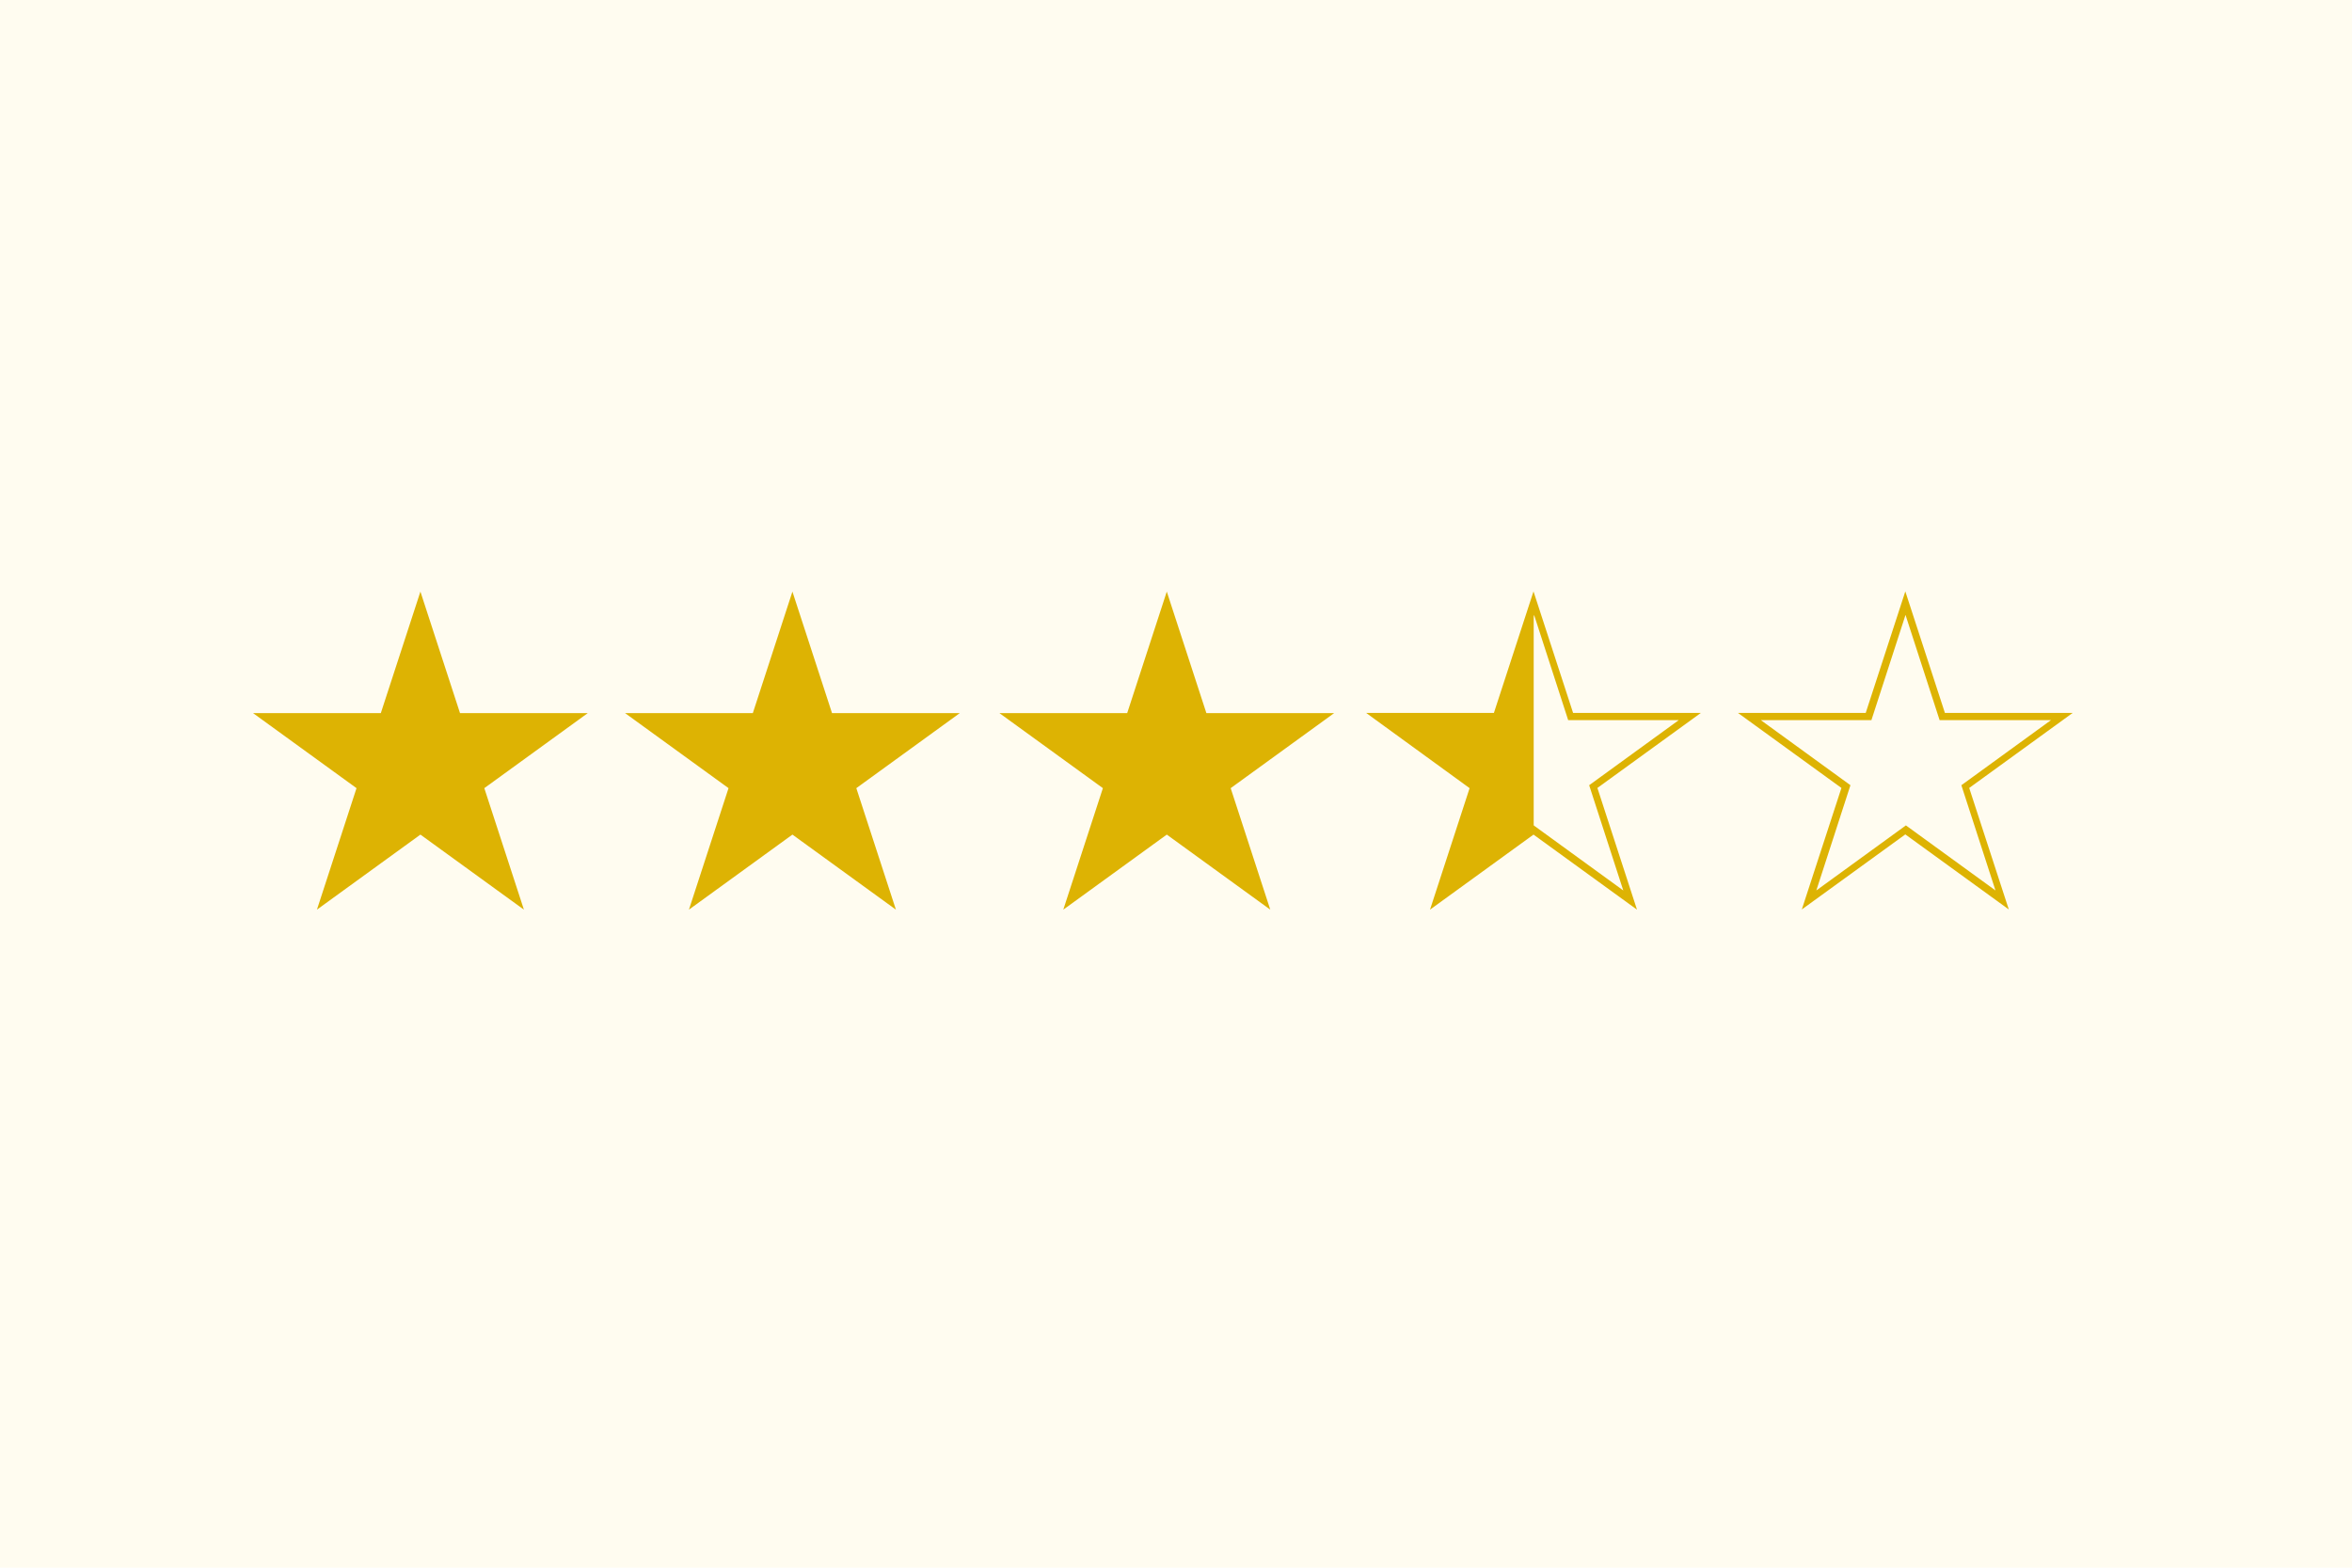 <?xml version="1.0" encoding="utf-8"?>
<!-- Generator: Adobe Illustrator 17.1.0, SVG Export Plug-In . SVG Version: 6.00 Build 0)  -->
<!DOCTYPE svg PUBLIC "-//W3C//DTD SVG 1.1//EN" "http://www.w3.org/Graphics/SVG/1.1/DTD/svg11.dtd">
<svg version="1.1" xmlns="http://www.w3.org/2000/svg" xmlns:xlink="http://www.w3.org/1999/xlink" x="0px" y="0px"
	 viewBox="0 0 1200 800" enable-background="new 0 0 1200 800" xml:space="preserve">
<g id="Background">
	<rect id="XMLID_37_" fill="#FFFCF0" width="1200" height="800"/>
</g>
<g id="Object">
	<g>
		<polygon fill="#DDB303" points="214.5,307.8 233.3,365.6 294.2,365.6 245,401.4 263.8,459.3 214.5,423.5 165.3,459.3 184.1,401.4 
			134.9,365.6 195.7,365.6 		"/>
		<path fill="#DDB303" d="M267.3,464.2l-52.8-38.3l-52.8,38.3l20.2-62l-52.8-38.3h65.2l20.2-62l20.2,62h65.2l-52.8,38.3L267.3,464.2
			z M140.6,367.5l45.7,33.2l-17.4,53.7l45.7-33.2l45.7,33.2l-17.4-53.7l45.7-33.2H232l-17.4-53.7l-17.4,53.7H140.6z"/>
	</g>
	<g>
		<polygon fill="#DDB303" points="404.3,307.8 423.1,365.6 483.9,365.6 434.7,401.4 453.5,459.3 404.3,423.5 355,459.3 373.8,401.4 
			324.6,365.6 385.5,365.6 		"/>
		<path fill="#DDB303" d="M351.5,464.2l20.2-62l-52.8-38.3h65.2l20.2-62l20.2,62h65.2l-52.8,38.3l20.2,62l-52.8-38.3L351.5,464.2z
			 M404.3,421.2l45.7,33.2l-17.4-53.7l45.7-33.2h-56.4l-17.4-53.7l-17.4,53.7h-56.4l45.7,33.2l-17.4,53.7L404.3,421.2z"/>
	</g>
	<g>
		<polygon fill="#DDB303" points="595.3,307.8 614.1,365.6 674.9,365.6 625.7,401.4 644.5,459.3 595.3,423.5 546.1,459.3 
			564.9,401.4 515.7,365.6 576.5,365.6 		"/>
		<path fill="#DDB303" d="M648.1,464.2l-52.8-38.3l-52.8,38.3l20.2-62l-52.8-38.3h65.2l20.2-62l20.2,62h65.2l-52.8,38.3L648.1,464.2
			z M521.4,367.5l45.7,33.2l-17.4,53.7l45.7-33.2l45.7,33.2l-17.4-53.7l45.7-33.2h-56.4l-17.4-53.7l-17.4,53.7H521.4z"/>
	</g>
	<path fill="#DDB303" d="M835.2,464.2l-52.8-38.3l-52.8,38.3l20.2-62L697,363.8h65.2l20.2-62l20.2,62h65.2L815,402.1L835.2,464.2z
		 M708.5,367.5l45.7,33.2l-17.4,53.7l45.7-33.2l45.7,33.2l-17.4-53.7l45.7-33.2h-56.4l-17.4-53.7l-17.4,53.7H708.5z"/>
	<path fill="#DDB303" d="M939.5,402.1l-52.8-38.3h65.2l20.2-62l20.2,62h65.2l-52.8,38.3l20.2,62l-52.8-38.3l-52.8,38.3L939.5,402.1z
		 M989.6,367.5l-17.4-53.7l-17.4,53.7h-56.4l45.7,33.2l-17.4,53.7l45.7-33.2l45.7,33.2l-17.4-53.7l45.7-33.2H989.6z"/>
	<polygon fill="#DDB303" points="782.5,308.1 782.4,307.8 763.6,365.6 702.7,365.6 752,401.4 733.2,459.3 782.4,423.5 782.5,423.6 	
		"/>
</g>
</svg>
